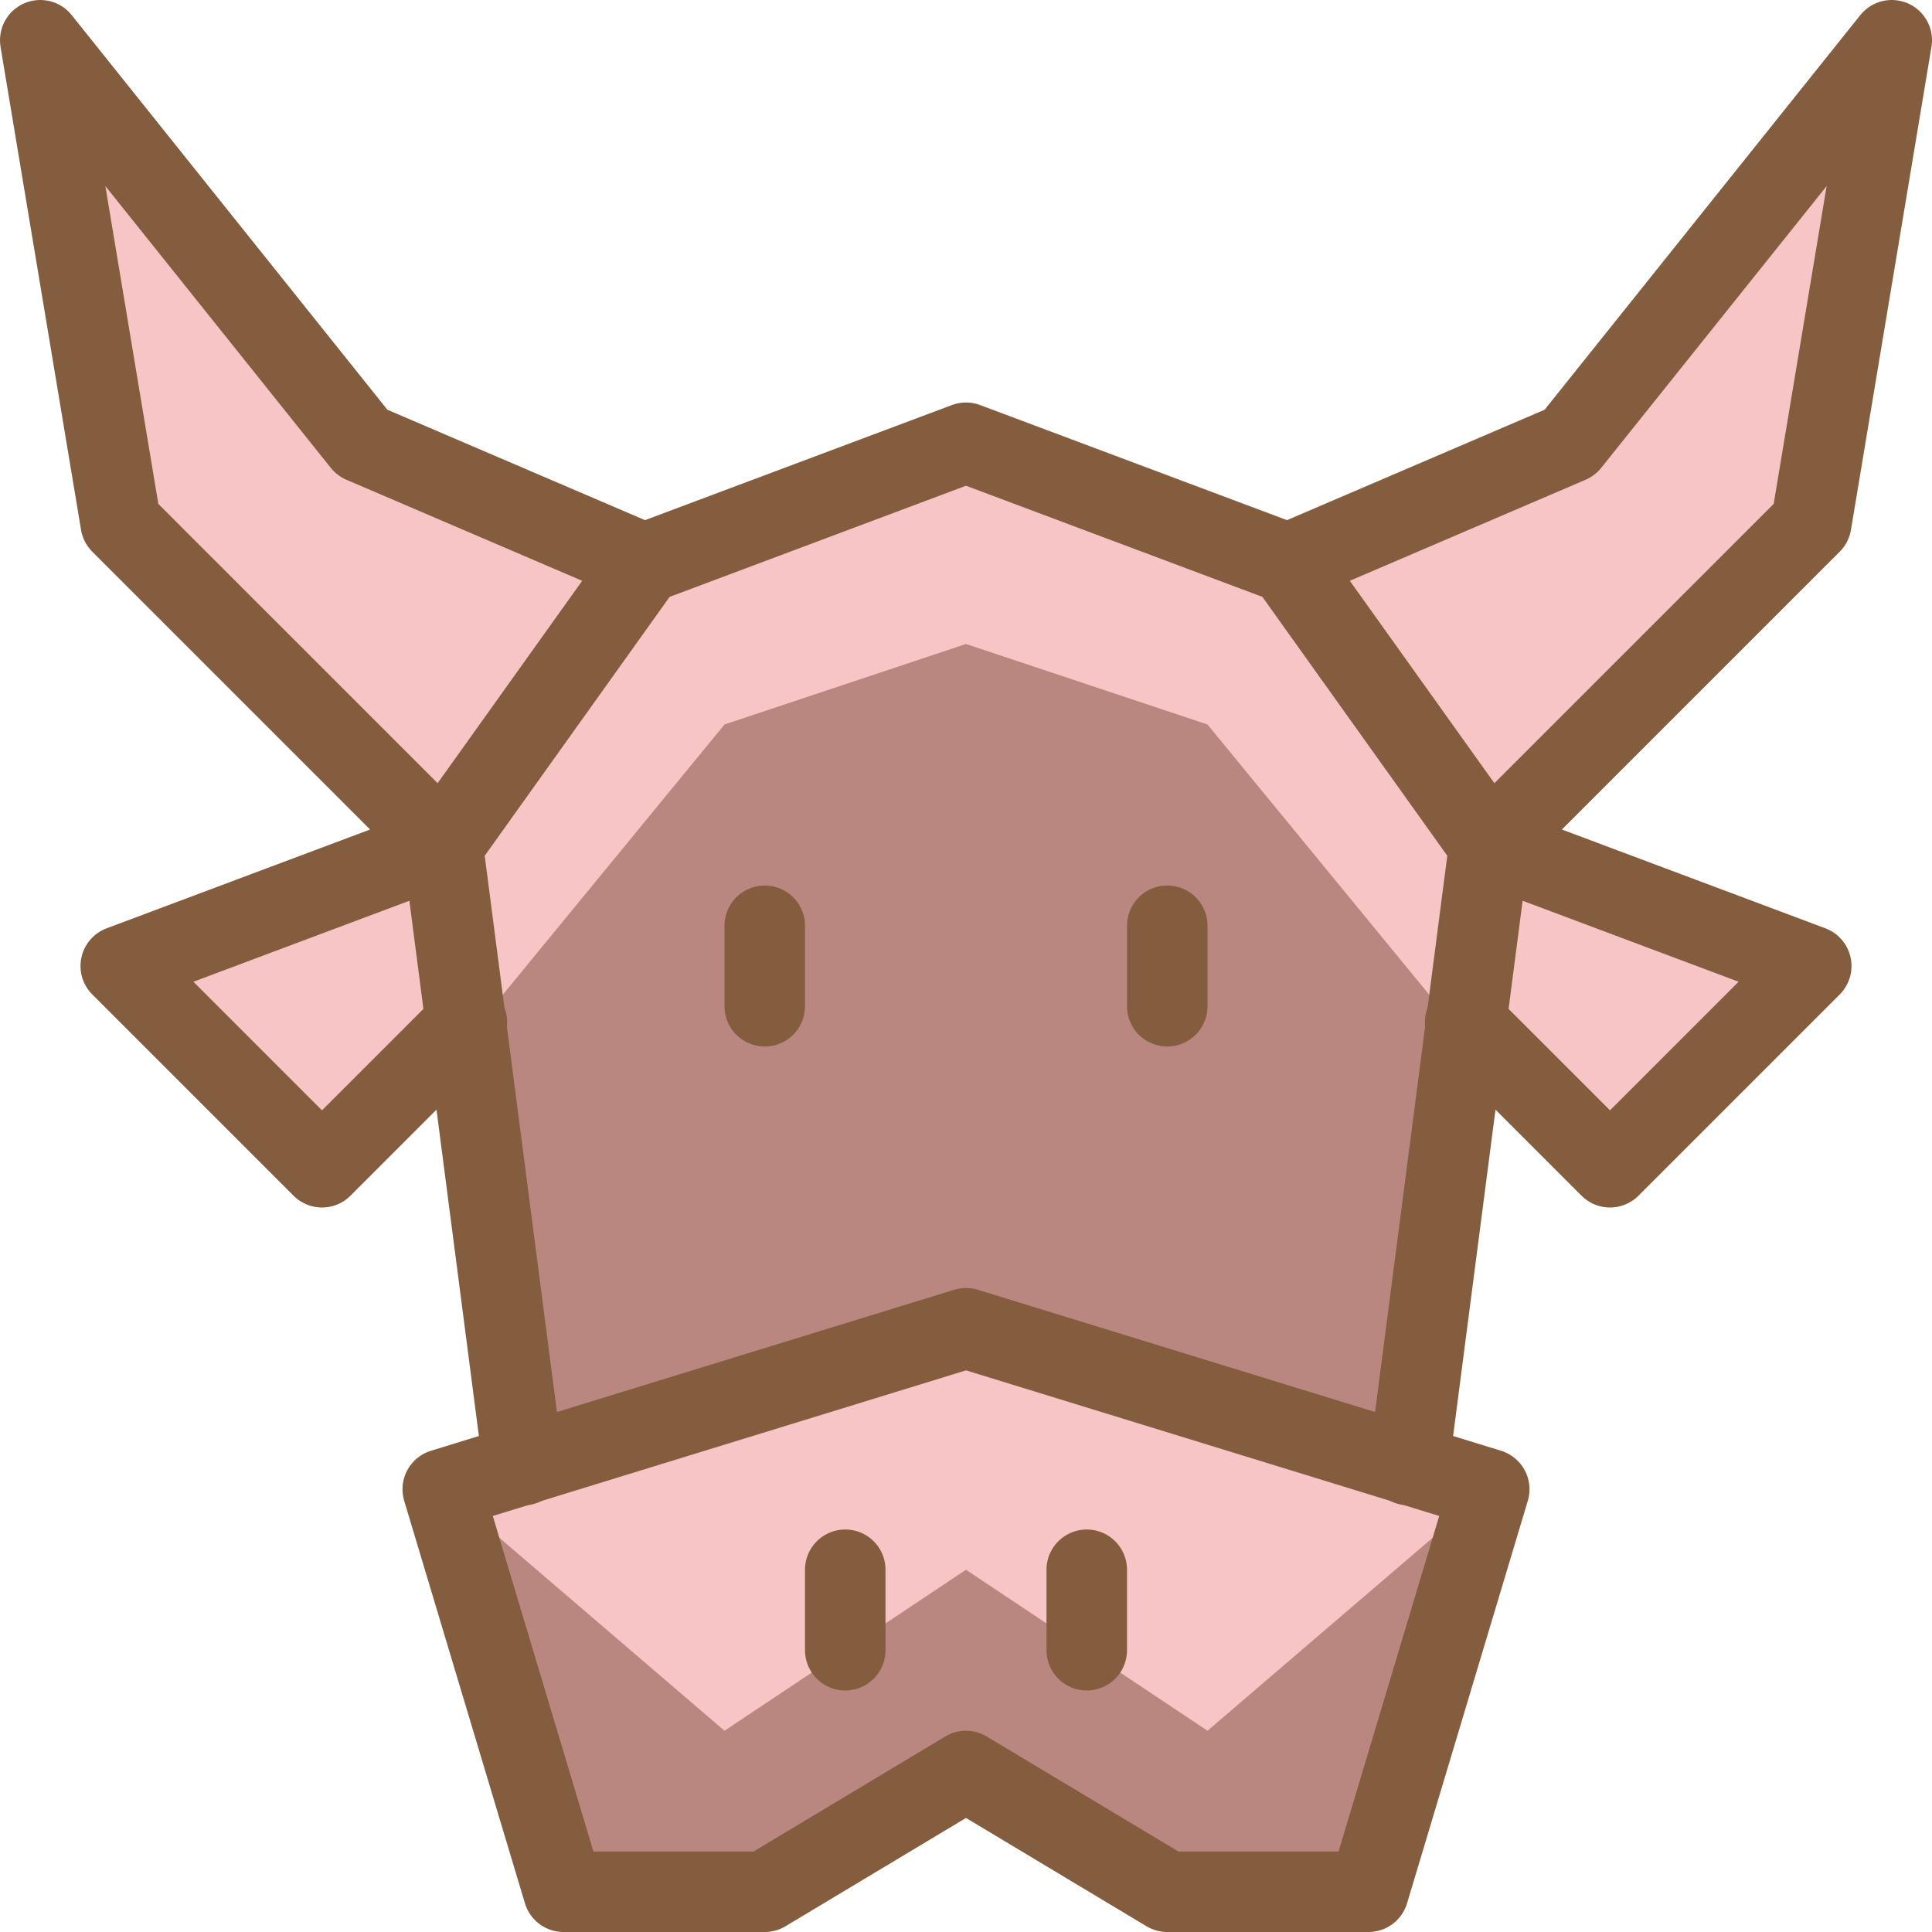 <svg width="24" height="24" viewBox="0 0 24 24" fill="none" xmlns="http://www.w3.org/2000/svg">
<path d="M23.5 0.5L19.5 5.5L16 7L12 5.5L8 7L4.5 5.5L0.5 0.5L1.5 6.5L5.5 10.5L1.5 12L4 14.5L5.8 12.7L6.5 18.2L5.5 18.5L7 23.5H9.5L12 22L14.5 23.5H17L18.5 18.5L17.5 18.2L18.2 12.7L20 14.5L22.5 12L18.5 10.5L22.5 6.5L23.5 0.5Z" fill="#F7C5C5"/>
<path d="M6.5 18.2L12 16.5L17.8 18.3L17.5 18.2L18.2 12.9L15 9L12 8L9 9L5.8 12.9L6.5 18.2Z" fill="#BA8780"/>
<path d="M5.5 18.5L9 21.5L12 19.5L15 21.5L18.5 18.5L17 23.5H14.5L12 22L9.5 23.5H7L5.5 18.5Z" fill="#BA8780"/>
<path d="M6.5 18.2L5.5 10.5L8 7L12 5.5L16 7L18.5 10.5L17.5 18.2" stroke="#845D3F" stroke-miterlimit="10" stroke-linecap="round" stroke-linejoin="round"/>
<path d="M17 23.5H14.5L12 22L9.5 23.5H7L5.5 18.5L12 16.5L18.5 18.5L17 23.5Z" stroke="#845D3F" stroke-miterlimit="10" stroke-linecap="round" stroke-linejoin="round"/>
<path d="M8 7L4.5 5.5L0.5 0.5L1.5 6.5L5.5 10.5L1.5 12L4 14.5L5.8 12.7" stroke="#845D3F" stroke-miterlimit="10" stroke-linecap="round" stroke-linejoin="round"/>
<path d="M16 7L19.5 5.5L23.5 0.5L22.5 6.5L18.5 10.5L22.5 12L20 14.5L18.2 12.7" stroke="#845D3F" stroke-miterlimit="10" stroke-linecap="round" stroke-linejoin="round"/>
<path d="M9.5 12.5V11.5" stroke="#845D3F" stroke-miterlimit="10" stroke-linecap="round" stroke-linejoin="round"/>
<path d="M10.5 19.5V20.5" stroke="#845D3F" stroke-miterlimit="10" stroke-linecap="round" stroke-linejoin="round"/>
<path d="M14.5 12.5V11.5" stroke="#845D3F" stroke-miterlimit="10" stroke-linecap="round" stroke-linejoin="round"/>
<path d="M13.5 19.5V20.5" stroke="#845D3F" stroke-miterlimit="10" stroke-linecap="round" stroke-linejoin="round"/>
</svg>
